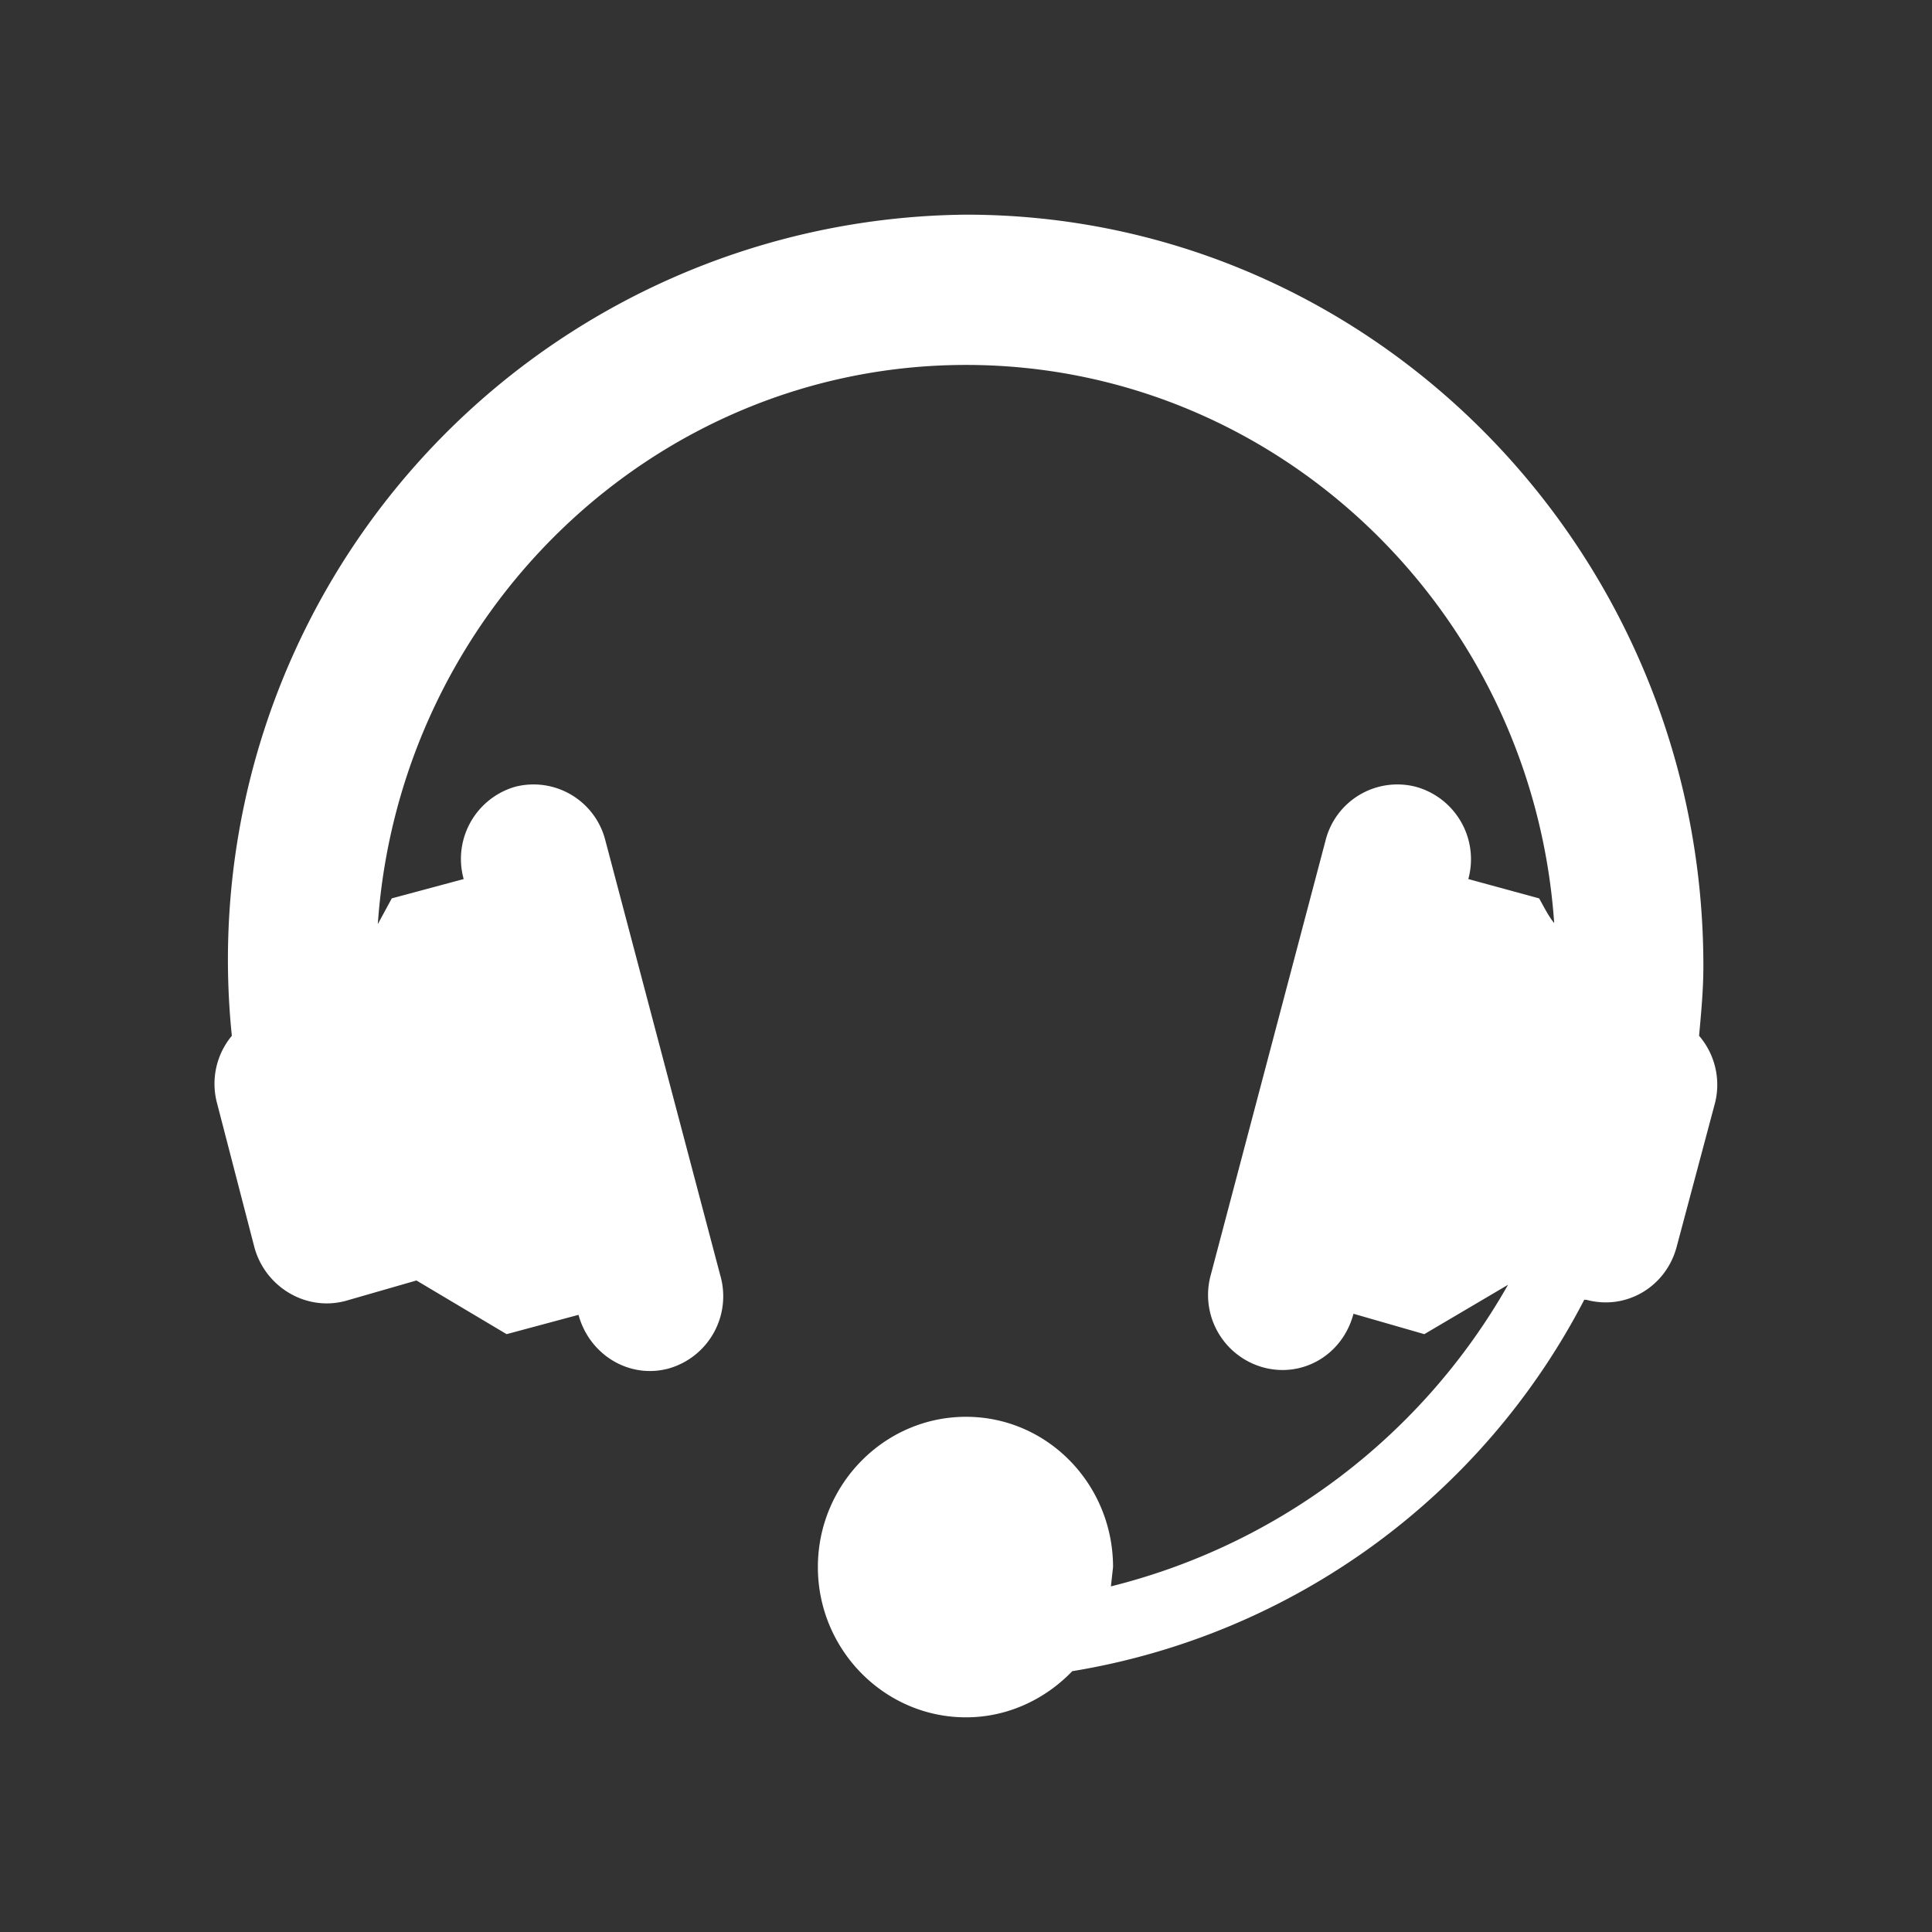 <svg xmlns="http://www.w3.org/2000/svg" xmlns:xlink="http://www.w3.org/1999/xlink" width="18" height="18" viewBox="0 0 18 18"><rect x="0" y="0" width="18" height="18" fill="#333333" stroke="none"/><defs><path id="l5rea" d="M694.83 1393.65c.02-.22.04-.43.04-.65 0-3.86-3.08-7-6.87-7a6.94 6.94 0 0 0-6.84 7.65.7.7 0 0 0-.14.62l.35 1.35c.1.37.48.6.85.5l.66-.19.84.5.67-.18c.1.37.47.6.84.5a.7.7 0 0 0 .48-.87l-1.07-4.05a.69.69 0 0 0-.84-.5.7.7 0 0 0-.48.86l-.67.18-.13.24c.2-2.9 2.58-5.21 5.48-5.21 2.9 0 5.28 2.3 5.48 5.2-.05-.06-.09-.14-.14-.23l-.66-.18a.7.7 0 0 0-.49-.86.69.69 0 0 0-.84.5l-1.07 4.05a.7.7 0 0 0 .49.86c.37.1.74-.12.84-.5l.66.19.78-.46a5.89 5.89 0 0 1-3.7 2.81l.02-.18c0-.77-.61-1.4-1.37-1.4-.76 0-1.38.63-1.38 1.4 0 .77.62 1.4 1.38 1.4.39 0 .74-.17.99-.43a6.57 6.57 0 0 0 4.77-3.46h.02c.37.1.74-.12.84-.49l.36-1.35a.7.7 0 0 0-.15-.62z"/></defs><g><g transform="translate(-679 -1384)"><use fill="#fff" xlink:href="#l5rea"/></g></g></svg>